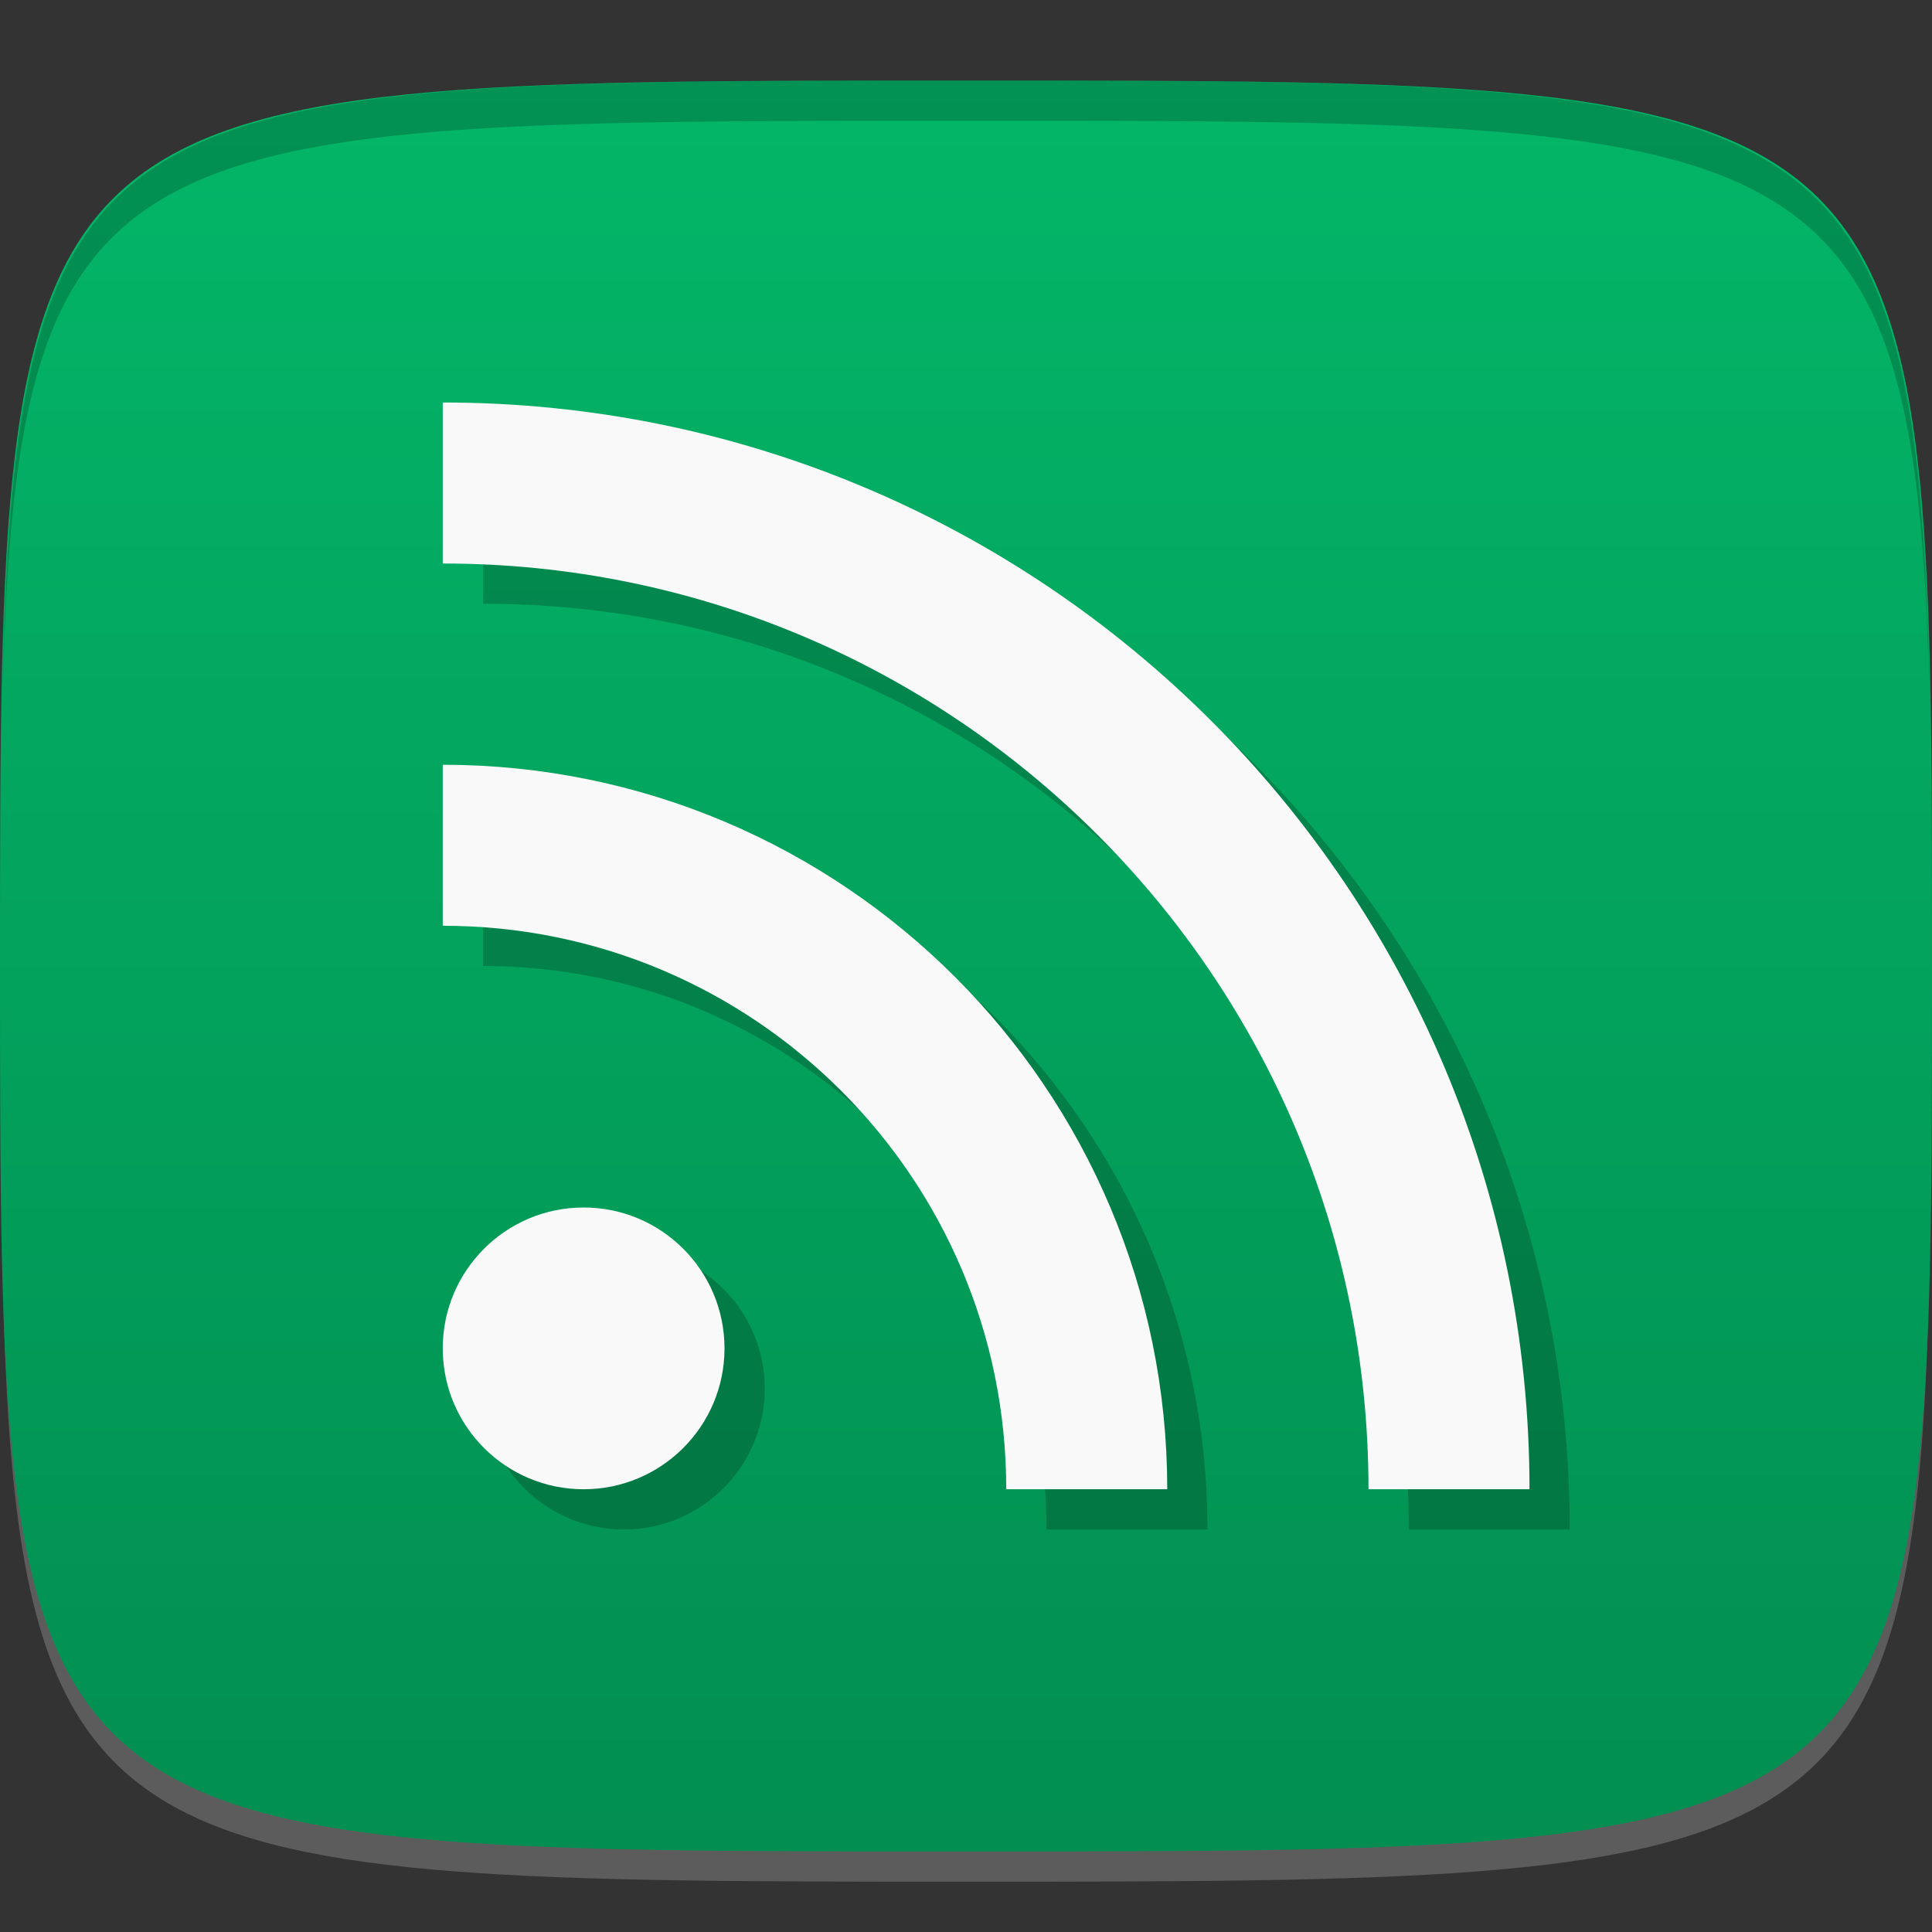 <?xml version="1.0" encoding="UTF-8" standalone="no"?>
<!-- Created with Inkscape (http://www.inkscape.org/) -->

<svg
   xmlns:dc="http://purl.org/dc/elements/1.1/"
   xmlns:cc="http://creativecommons.org/ns#"
   xmlns:rdf="http://www.w3.org/1999/02/22-rdf-syntax-ns#"
   xmlns:svg="http://www.w3.org/2000/svg"
   xmlns="http://www.w3.org/2000/svg"
   xmlns:xlink="http://www.w3.org/1999/xlink"
   xmlns:sodipodi="http://sodipodi.sourceforge.net/DTD/sodipodi-0.dtd"
   xmlns:inkscape="http://www.inkscape.org/namespaces/inkscape"
   width="48"
   height="48"
   id="svg2"
   version="1.1"
   inkscape:version="0.48.4 r9939"
   sodipodi:docname="quiterss.svg">
  <rect width="100%" height="100%" fill="#333333" stroke="none"/>
  <defs
     id="defs4">
    <linearGradient
       id="linearGradient3767">
      <stop
         style="stop-color:#028e51;stop-opacity:1;"
         offset="0"
         id="stop3769" />
      <stop
         style="stop-color:#03b668;stop-opacity:1;"
         offset="1"
         id="stop3771" />
    </linearGradient>
    <linearGradient
       inkscape:collect="always"
       xlink:href="#linearGradient3767"
       id="linearGradient3773"
       x1="24"
       y1="1050.362"
       x2="24"
       y2="1006.362"
       gradientUnits="userSpaceOnUse" />
  </defs>
  <sodipodi:namedview
     id="base"
     pagecolor="#ffffff"
     bordercolor="#666666"
     borderopacity="1.0"
     inkscape:pageopacity="0.0"
     inkscape:pageshadow="2"
     inkscape:zoom="8.1906536"
     inkscape:cx="8.3602838"
     inkscape:cy="10.672508"
     inkscape:document-units="px"
     inkscape:current-layer="layer1"
     showgrid="true"
     inkscape:snap-bbox="true"
     inkscape:window-width="1301"
     inkscape:window-height="744"
     inkscape:window-x="65"
     inkscape:window-y="24"
     inkscape:window-maximized="1"
     showguides="true"
     inkscape:guide-bbox="true">
    <inkscape:grid
       type="xygrid"
       id="grid2985"
       empspacing="6"
       visible="true"
       enabled="true"
       snapvisiblegridlinesonly="true" />
  </sodipodi:namedview>
  <g
     inkscape:label="Layer 1"
     inkscape:groupmode="layer"
     id="layer1"
     transform="translate(0,-1004.362)">
    <path
       id="path3788"
       d="m 24,1051.112 c -21.272,0 -23.663,-0.089 -23.938,-15.406 0.328,14.403 2.938,14.406 23.938,14.406 21,0 23.609,0 23.938,-14.406 -0.275,15.317 -2.666,15.406 -23.938,15.406 z"
       style="opacity:0.2;fill:#ffffff;fill-opacity:1;stroke:none"
       inkscape:connector-curvature="0" />
    <path
       style="fill:url(#linearGradient3773);fill-opacity:1;stroke:none"
       d="m 24,1006.362 c -24,0 -24,0 -24,22 0,22 0,22 24,22 24,0 24,0 24,-22 0,-22 0,-22 -24,-22 z"
       id="path3757"
       inkscape:connector-curvature="0"
       sodipodi:nodetypes="zzzzz" />
    <path
       style="fill:#000000;fill-opacity:1;stroke:none;opacity:0.2"
       d="M 24 2 C 2.728 2 0.337 2.089 0.062 17.406 C 0.391 3.003 3 3 24 3 C 45 3 47.609 3.003 47.938 17.406 C 47.663 2.089 45.272 2 24 2 z "
       transform="translate(0,1004.362)"
       id="path3770" />
    <g
       id="g3792"
       style="opacity:0.2"
       transform="translate(1,1)">
      <path
         style="fill:none;stroke:#000000;stroke-width:4;stroke-miterlimit:4;stroke-opacity:1;stroke-dasharray:none"
         d="m 36,1041.362 c 0,-13.807 -11.193,-25 -25,-25"
         id="path3783"
         inkscape:connector-curvature="0"
         sodipodi:nodetypes="cc"
         inkscape:transform-center-x="-13.541667"
         inkscape:transform-center-y="-13.541667" />
      <path
         inkscape:transform-center-y="-8.6666669"
         inkscape:transform-center-x="-8.6666674"
         sodipodi:nodetypes="cc"
         inkscape:connector-curvature="0"
         id="path3785"
         d="m 27,1041.362 c 0,-8.836 -7.163,-16 -16,-16"
         style="fill:none;stroke:#000000;stroke-width:4;stroke-miterlimit:4;stroke-opacity:1;stroke-dasharray:none" />
      <path
         sodipodi:type="arc"
         style="fill:#000000;fill-opacity:1;stroke:none"
         id="path3787"
         sodipodi:cx="9.5"
         sodipodi:cy="36.5"
         sodipodi:rx="3.5"
         sodipodi:ry="3.5"
         d="M 13,36.5 C 13,38.433 11.433,40 9.5,40 7.567,40 6,38.433 6,36.5 6,34.567 7.567,33 9.5,33 c 1.933,0 3.5,1.567 3.5,3.5 z"
         transform="translate(5,1001.362)" />
    </g>
    <g
       id="g3776"
       transform="translate(5,-3)">
      <path
         inkscape:transform-center-y="-13.541667"
         inkscape:transform-center-x="-13.541667"
         sodipodi:nodetypes="cc"
         inkscape:connector-curvature="0"
         id="path3769"
         d="m 31,1044.362 c 0,-13.807 -11.193,-25 -25,-25"
         style="fill:none;stroke:#f9f9f9;stroke-width:4;stroke-miterlimit:4;stroke-opacity:1;stroke-dasharray:none" />
      <path
         style="fill:none;stroke:#f9f9f9;stroke-width:4;stroke-miterlimit:4;stroke-opacity:1;stroke-dasharray:none"
         d="m 22,1044.362 c 0,-8.836 -7.163,-16 -16,-16"
         id="path3772"
         inkscape:connector-curvature="0"
         sodipodi:nodetypes="cc"
         inkscape:transform-center-x="-8.6666674"
         inkscape:transform-center-y="-8.6666669" />
      <path
         transform="translate(0,1004.362)"
         d="M 13,36.5 C 13,38.433 11.433,40 9.5,40 7.567,40 6,38.433 6,36.5 6,34.567 7.567,33 9.5,33 c 1.933,0 3.5,1.567 3.5,3.5 z"
         sodipodi:ry="3.5"
         sodipodi:rx="3.5"
         sodipodi:cy="36.5"
         sodipodi:cx="9.5"
         id="path3774"
         style="fill:#f9f9f9;fill-opacity:1;stroke:none"
         sodipodi:type="arc" />
    </g>
  </g>
</svg>

